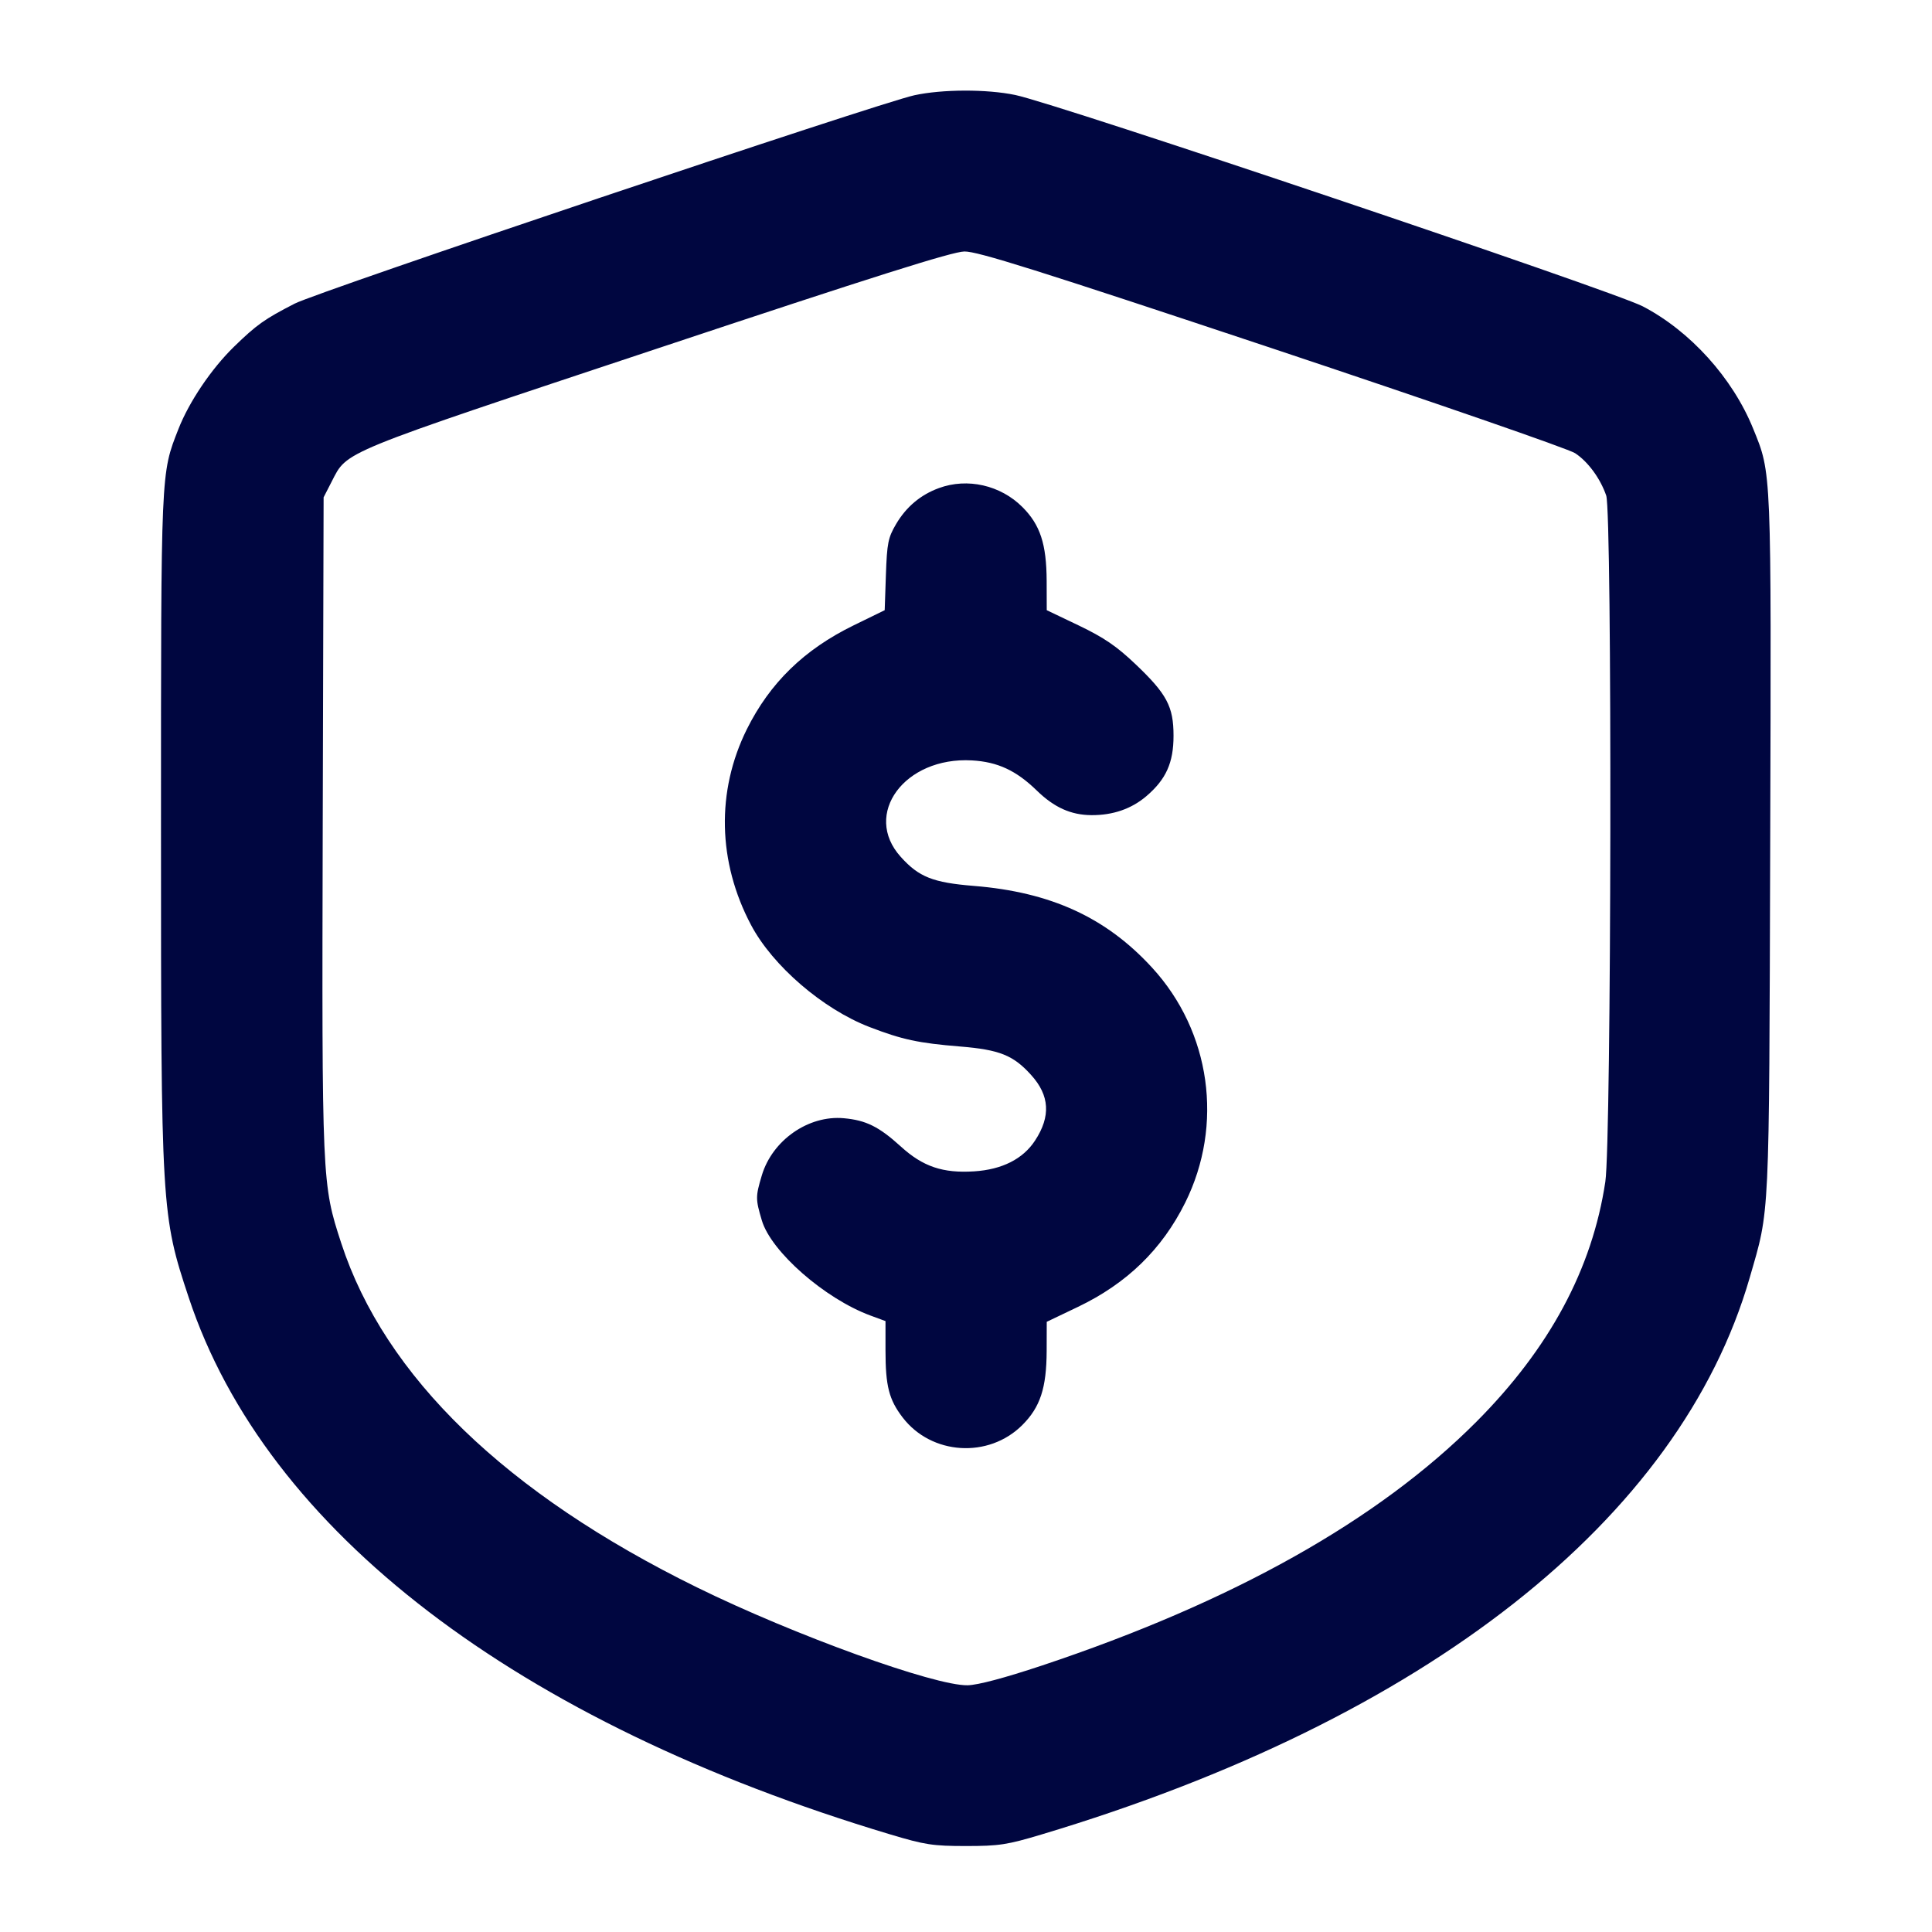 <svg xmlns="http://www.w3.org/2000/svg" width="24" height="24" fill="currentColor" class="mmi mmi-moneyshield" viewBox="0 0 24 24"><path d="M11.360 1.183 C 10.919 1.278,3.959 3.618,3.660 3.772 C 3.286 3.964,3.189 4.033,2.907 4.307 C 2.626 4.581,2.349 4.991,2.216 5.331 C 1.997 5.889,2.000 5.821,2.000 10.289 C 2.000 15.030,2.004 15.092,2.345 16.120 C 3.305 19.016,6.417 21.397,11.060 22.788 C 11.490 22.917,11.588 22.932,12.000 22.932 C 12.412 22.932,12.510 22.917,12.940 22.788 C 17.712 21.358,20.868 18.876,21.736 15.870 C 21.986 15.004,21.976 15.225,21.990 10.500 C 22.004 5.793,22.008 5.889,21.778 5.324 C 21.523 4.695,20.996 4.112,20.406 3.805 C 20.036 3.613,13.131 1.287,12.612 1.180 C 12.257 1.106,11.707 1.108,11.360 1.183 M15.800 4.326 C 17.803 4.994,19.486 5.576,19.567 5.630 C 19.727 5.735,19.880 5.944,19.953 6.156 C 20.028 6.375,20.018 14.174,19.942 14.680 C 19.779 15.764,19.249 16.749,18.340 17.662 C 17.119 18.887,15.313 19.900,12.940 20.691 C 12.476 20.845,12.149 20.932,12.020 20.935 C 11.611 20.943,9.865 20.312,8.660 19.720 C 6.285 18.554,4.779 17.097,4.239 15.443 C 3.999 14.707,3.998 14.689,4.009 10.231 L 4.020 6.178 4.120 5.983 C 4.318 5.599,4.190 5.651,8.152 4.334 C 10.856 3.434,11.831 3.126,11.980 3.124 C 12.141 3.121,12.882 3.354,15.800 4.326 M11.664 6.063 C 11.436 6.146,11.257 6.297,11.131 6.511 C 11.032 6.680,11.019 6.746,11.005 7.140 L 10.990 7.580 10.605 7.768 C 9.990 8.068,9.564 8.483,9.277 9.060 C 8.896 9.829,8.915 10.708,9.330 11.491 C 9.598 11.998,10.222 12.535,10.801 12.758 C 11.206 12.914,11.409 12.958,11.927 13.000 C 12.417 13.040,12.589 13.109,12.810 13.355 C 13.039 13.608,13.055 13.868,12.858 14.168 C 12.709 14.397,12.448 14.529,12.101 14.551 C 11.712 14.576,11.464 14.492,11.190 14.242 C 10.918 13.995,10.758 13.916,10.482 13.891 C 10.042 13.851,9.593 14.165,9.463 14.603 C 9.385 14.865,9.385 14.895,9.464 15.161 C 9.579 15.548,10.244 16.131,10.810 16.341 L 11.000 16.411 11.000 16.775 C 11.000 17.217,11.043 17.386,11.212 17.607 C 11.570 18.076,12.281 18.121,12.700 17.702 C 12.922 17.480,13.000 17.243,13.002 16.783 L 13.003 16.420 13.392 16.234 C 13.999 15.943,14.434 15.521,14.723 14.940 C 15.203 13.973,15.041 12.816,14.313 12.022 C 13.741 11.397,13.053 11.082,12.097 11.005 C 11.590 10.964,11.415 10.895,11.190 10.645 C 10.710 10.115,11.237 9.399,12.073 9.446 C 12.393 9.464,12.623 9.571,12.880 9.821 C 13.096 10.031,13.303 10.124,13.557 10.126 C 13.825 10.128,14.056 10.048,14.242 9.889 C 14.485 9.681,14.578 9.475,14.578 9.140 C 14.578 8.776,14.495 8.621,14.105 8.250 C 13.869 8.026,13.715 7.921,13.403 7.771 L 13.003 7.580 13.002 7.217 C 13.000 6.758,12.922 6.520,12.701 6.299 C 12.429 6.027,12.018 5.933,11.664 6.063 " fill="#000640" stroke="none" fill-rule="evenodd"></path></svg>
